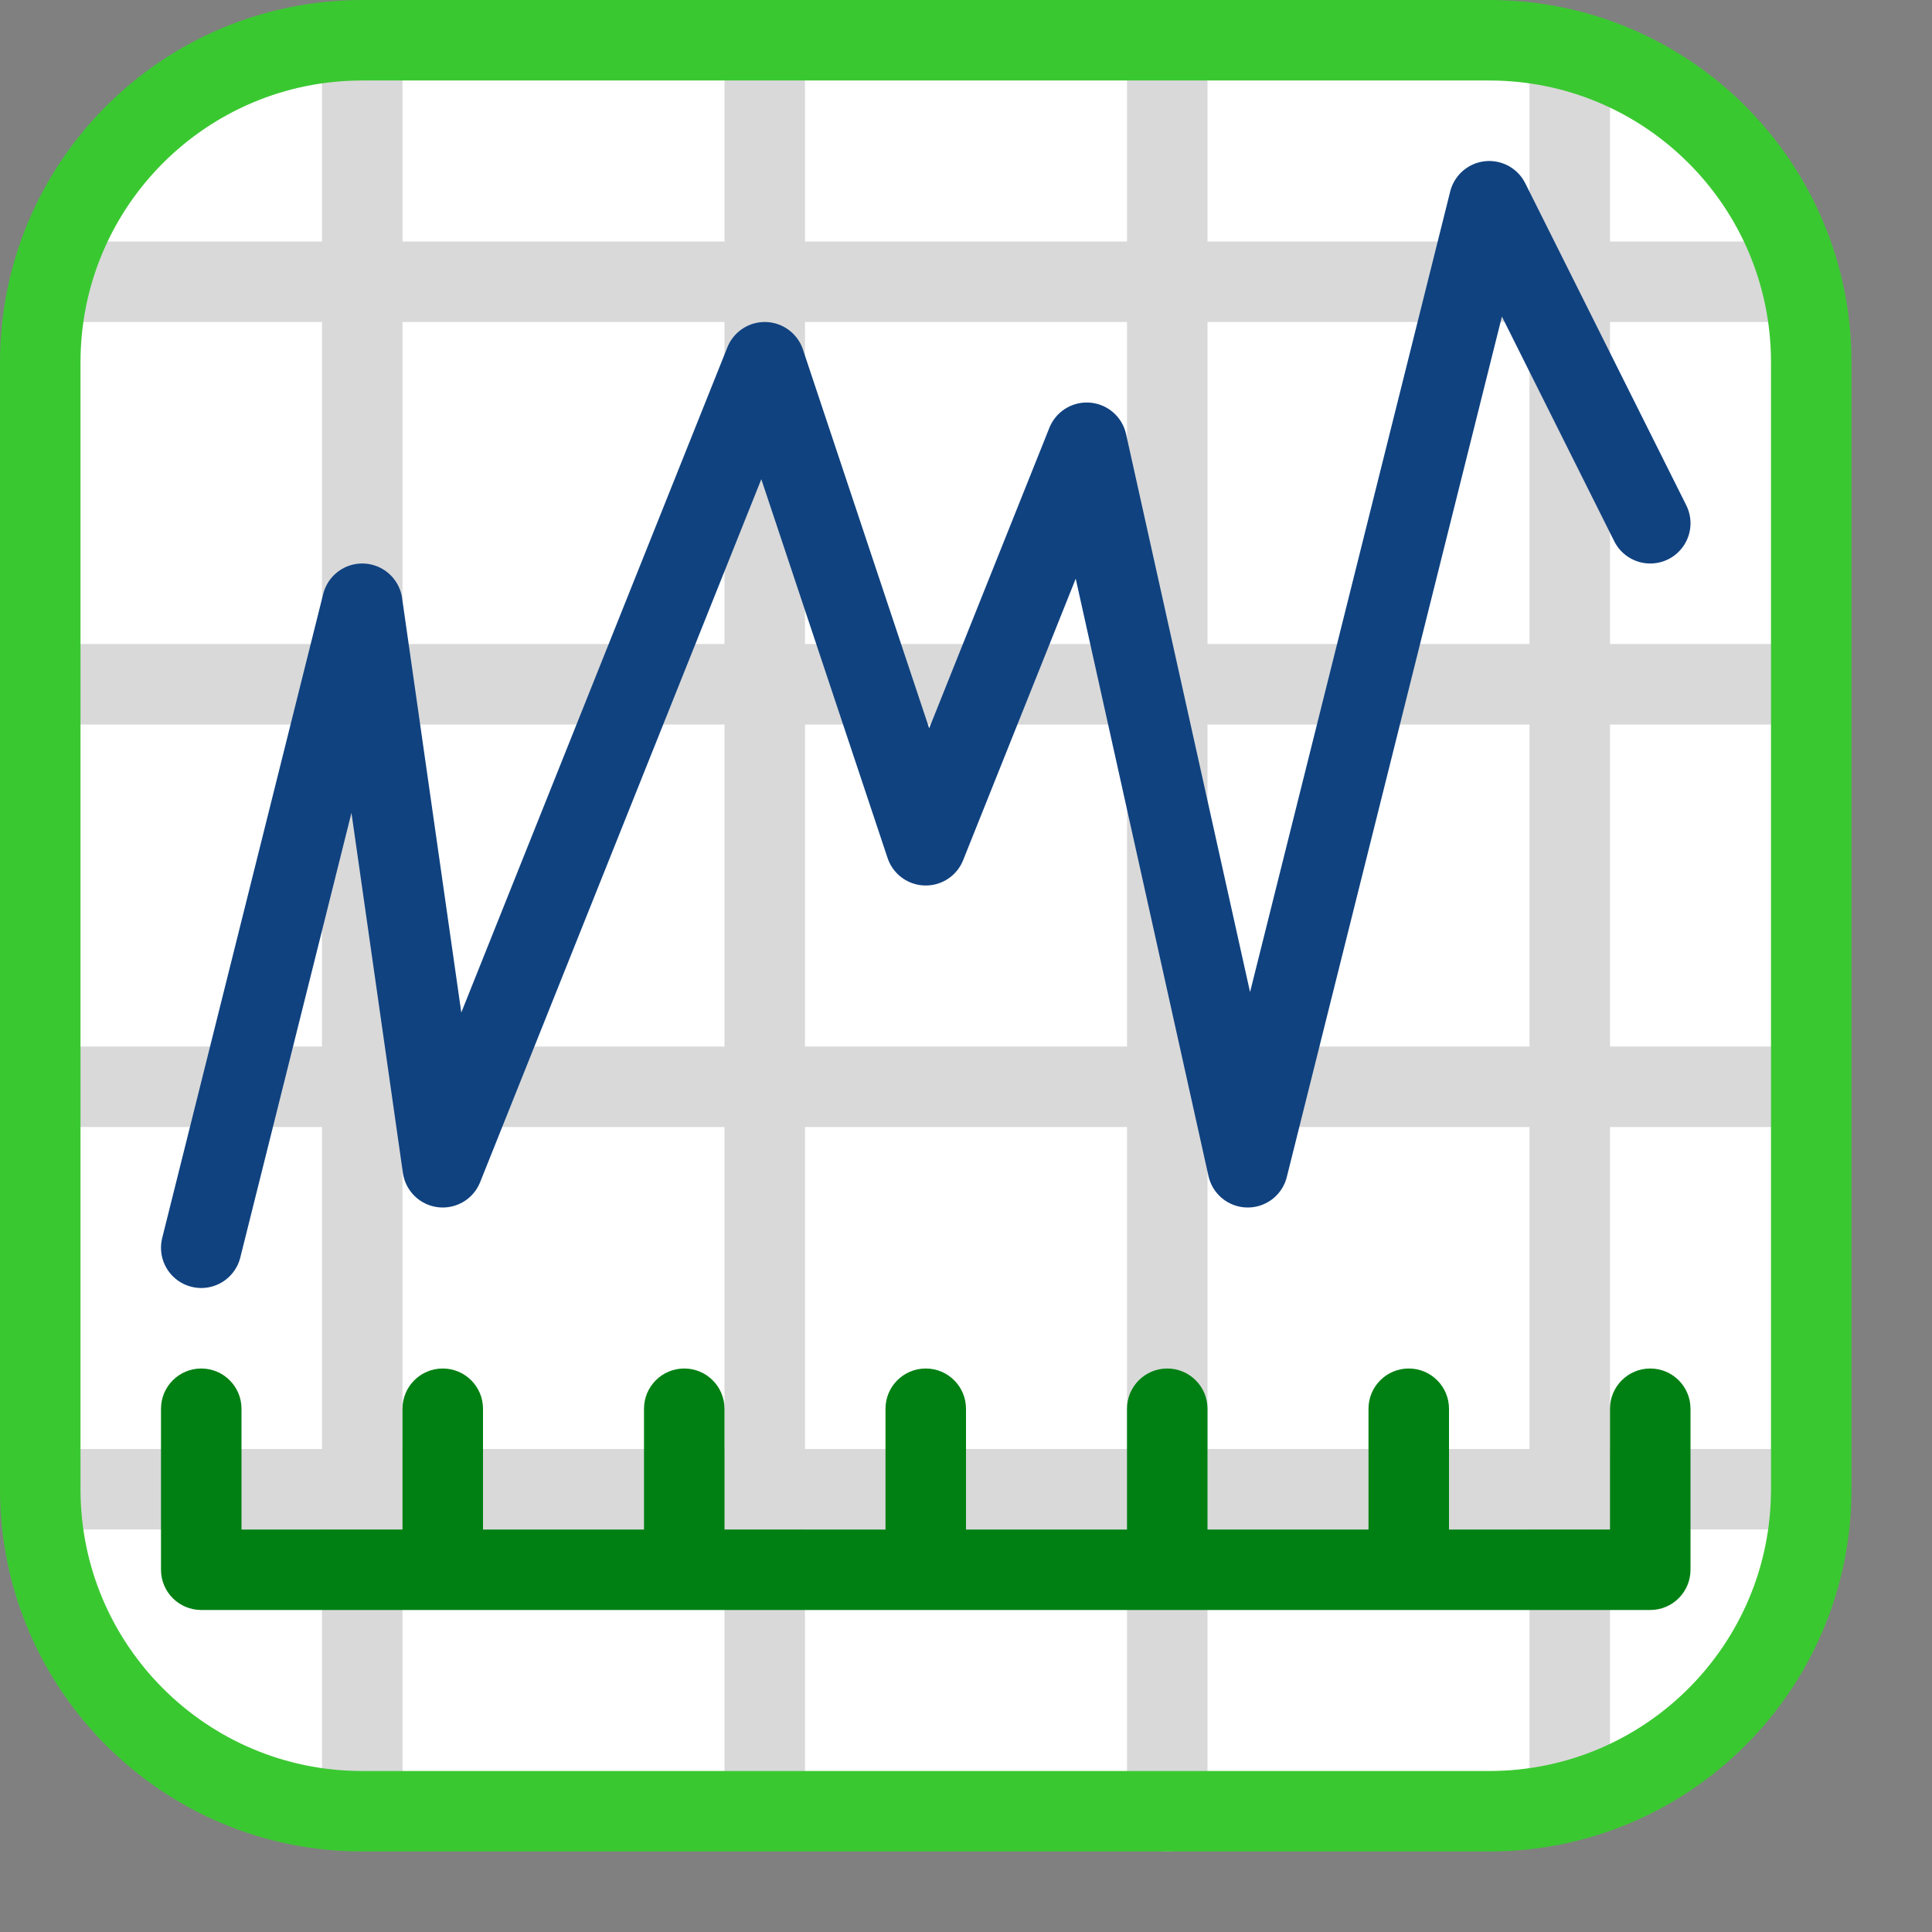 <svg width="24" height="24" viewBox="0 0 24 24" fill="none" xmlns="http://www.w3.org/2000/svg">
<rect x="0" y="0" width="24" height="24" fill="#808080" stroke="none"/>
<path d="M0.5 18.5V4.5C0.5 2.291 2.291 0.5 4.5 0.5H18.5C20.709 0.5 22.5 2.291 22.5 4.5V18.5C22.5 20.709 20.709 22.5 18.5 22.5H4.5C2.291 22.5 0.5 20.709 0.5 18.5Z" fill="white"/>
<path d="M1 3.5H22" stroke="#D9D9D9" stroke-linecap="round"/>
<path d="M1 8.5H22" stroke="#D9D9D9" stroke-linecap="round"/>
<path d="M1 13.5H22" stroke="#D9D9D9" stroke-linecap="round"/>
<path d="M1 18.5H22" stroke="#D9D9D9" stroke-linecap="round"/>
<path d="M4.5 22L4.5 1" stroke="#D9D9D9" stroke-linecap="round"/>
<path d="M9.5 22L9.5 1" stroke="#D9D9D9" stroke-linecap="round"/>
<path d="M14.5 22.5L14.5 0.5" stroke="#D9D9D9" stroke-linecap="round"/>
<path d="M19.5 22V1" stroke="#D9D9D9" stroke-linecap="round"/>
<path d="M3 17.5C3 17.224 2.776 17 2.5 17C2.224 17 2 17.224 2 17.5H3ZM2.5 19.5H2C2 19.776 2.224 20 2.5 20V19.5ZM20.5 19.5V20C20.776 20 21 19.776 21 19.5H20.5ZM21 17.5C21 17.224 20.776 17 20.5 17C20.224 17 20 17.224 20 17.5H21ZM6 17.5C6 17.224 5.776 17 5.5 17C5.224 17 5 17.224 5 17.5H6ZM8 19.5C8 19.776 8.224 20 8.5 20C8.776 20 9 19.776 9 19.5H8ZM9 17.5C9 17.224 8.776 17 8.5 17C8.224 17 8 17.224 8 17.5H9ZM11 19.5C11 19.776 11.224 20 11.5 20C11.776 20 12 19.776 12 19.5H11ZM12 17.5C12 17.224 11.776 17 11.5 17C11.224 17 11 17.224 11 17.5H12ZM14 19.5C14 19.776 14.224 20 14.5 20C14.776 20 15 19.776 15 19.5H14ZM15 17.5C15 17.224 14.776 17 14.5 17C14.224 17 14 17.224 14 17.5H15ZM17 19.5C17 19.776 17.224 20 17.5 20C17.776 20 18 19.776 18 19.5H17ZM18 17.5C18 17.224 17.776 17 17.5 17C17.224 17 17 17.224 17 17.5H18ZM2 17.5V19.5H3V17.5H2ZM21 19.5V17.5H20V19.5H21ZM2.5 20H5.5V19H2.5V20ZM5.5 20H20.5V19H5.5V20ZM6 19.5V17.5H5V19.5H6ZM9 19.5V17.5H8V19.5H9ZM12 19.5V17.5H11V19.5H12ZM15 19.5V17.5H14V19.5H15ZM18 19.5V17.5H17V19.5H18Z" fill="#008013"/>
<path d="M2.5 15.5L4.5 7.5L5.5 14.5L9.5 4.5L11.5 10.5L13.5 5.5L15.5 14.5L18.5 2.5L20.5 6.5" stroke="#104280" stroke-linecap="round" stroke-linejoin="round"/>
<path d="M0.5 18.5V4.5C0.5 2.291 2.291 0.5 4.5 0.5H18.5C20.709 0.5 22.5 2.291 22.5 4.5V18.5C22.5 20.709 20.709 22.5 18.5 22.5H4.5C2.291 22.5 0.5 20.709 0.5 18.5Z" stroke="#3AC831" stroke-linecap="round"/>

</svg>
